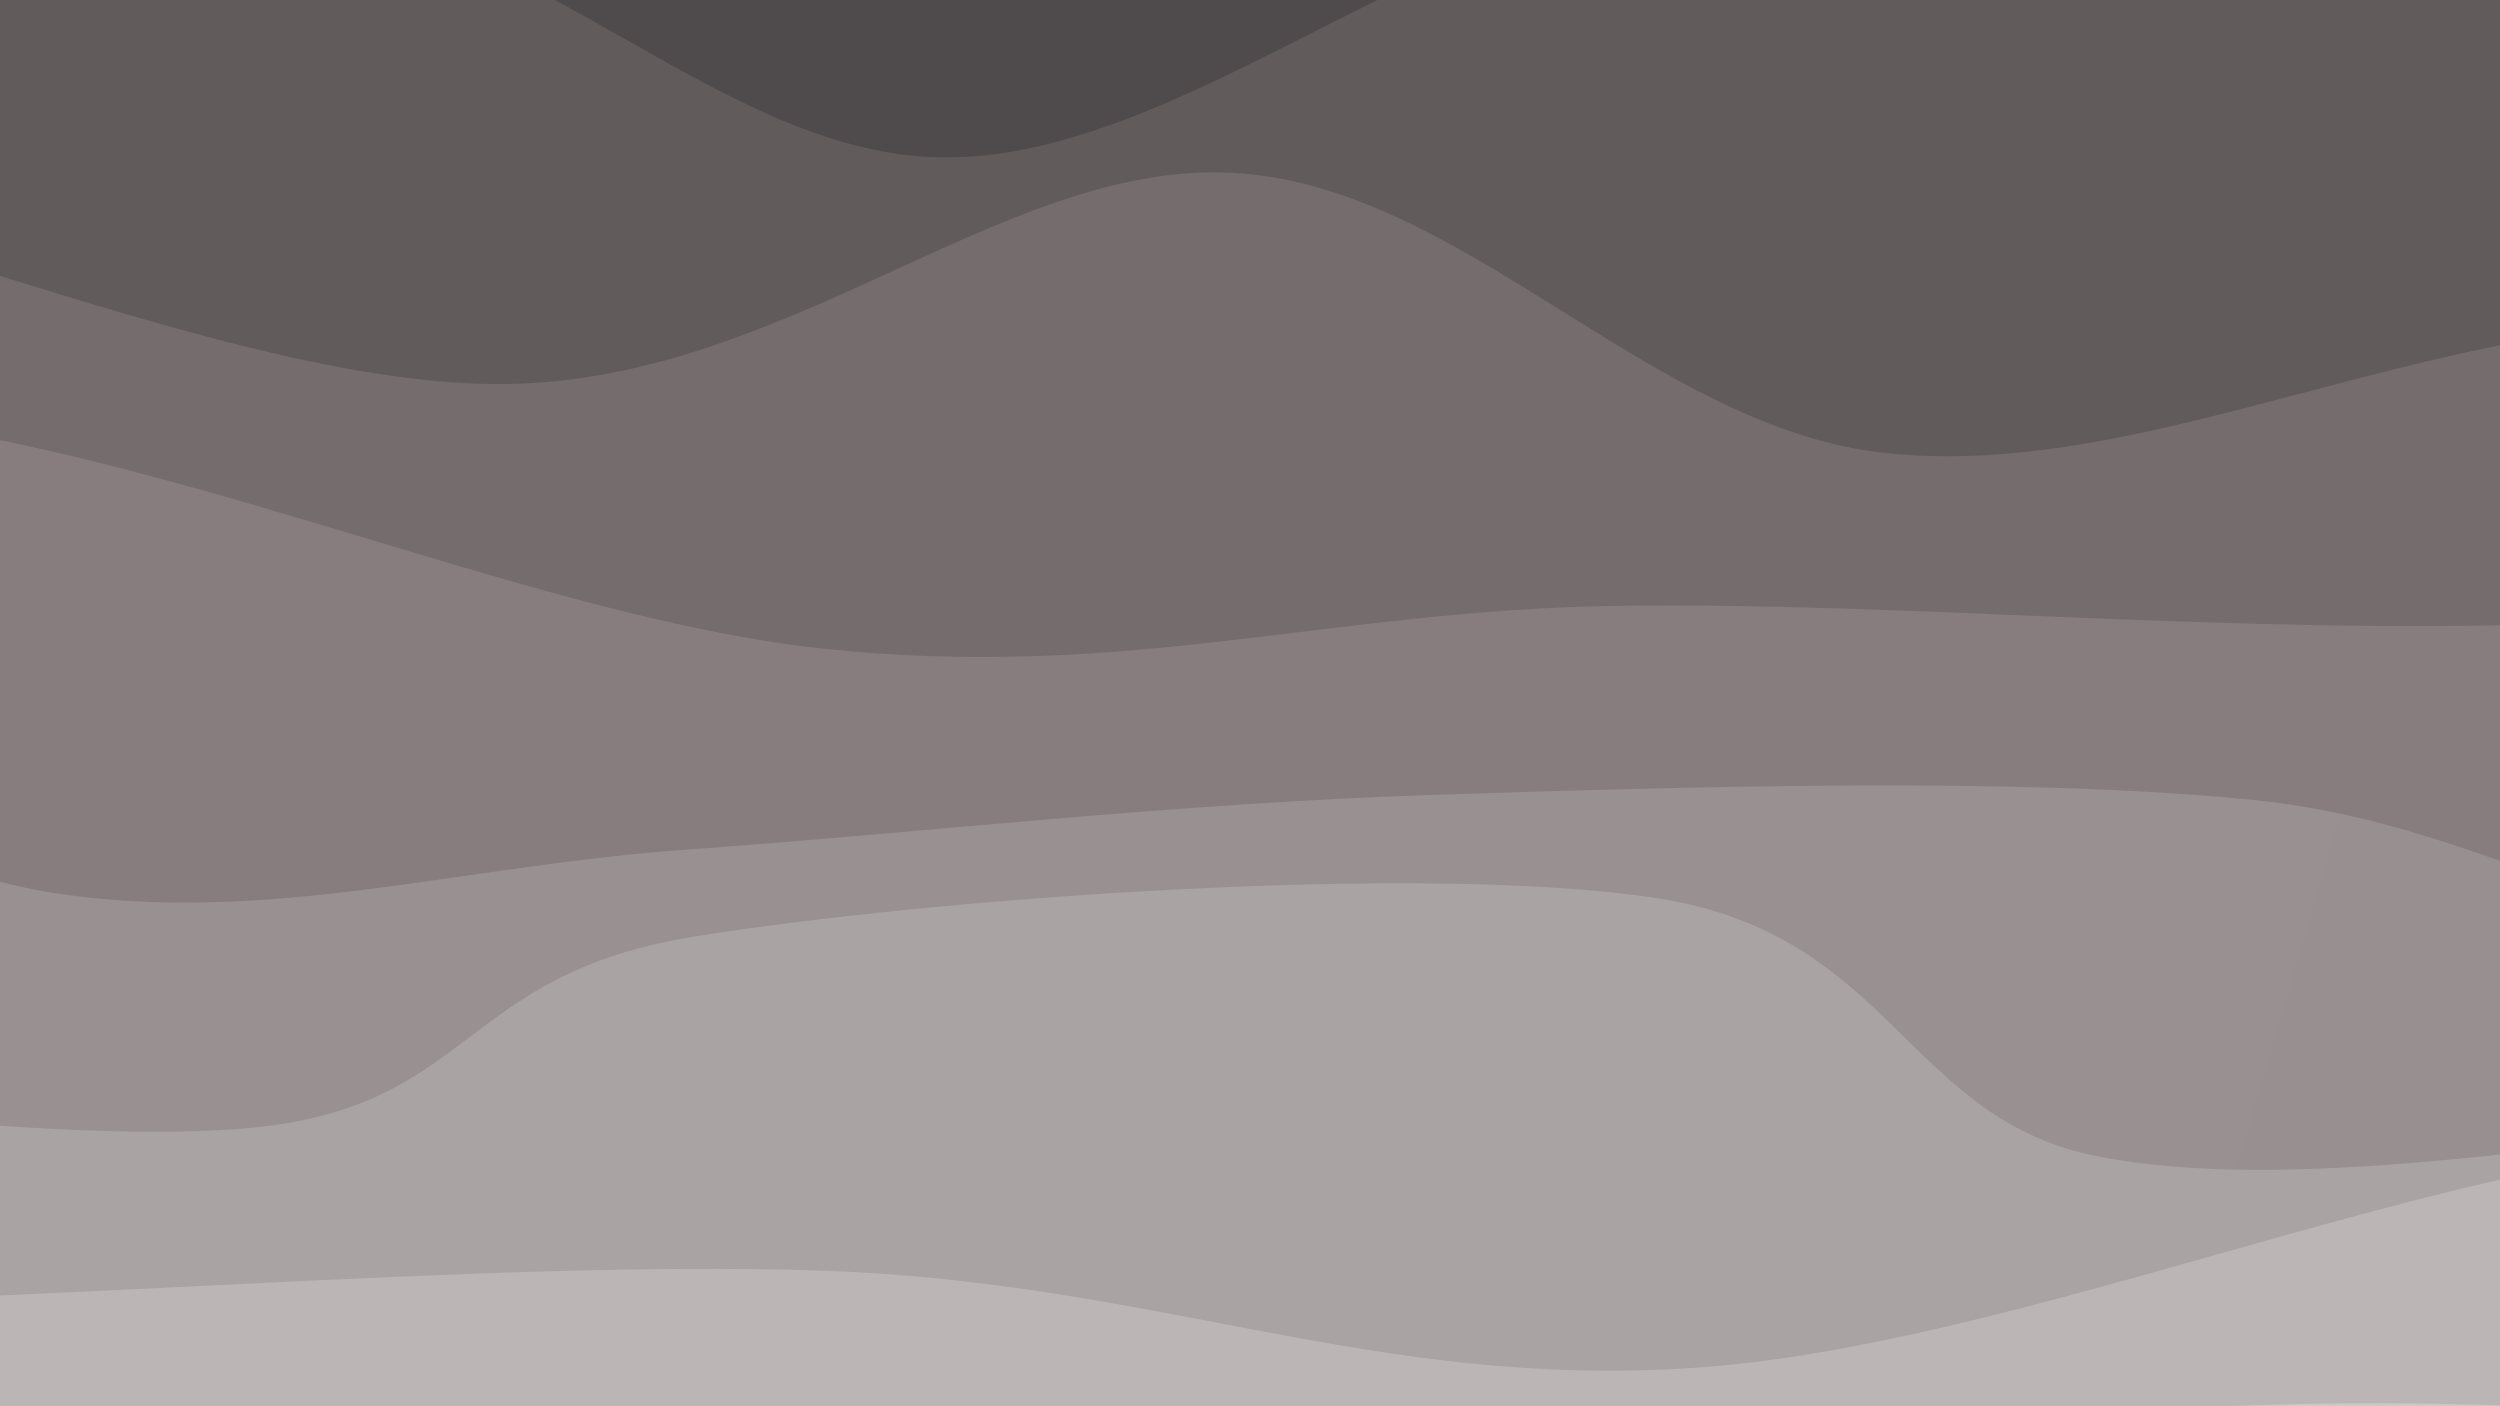 <svg xmlns="http://www.w3.org/2000/svg" version="1.1" xmlns:xlink="http://www.w3.org/1999/xlink" xmlns:svgjs="http://svgjs.dev/svgjs" viewBox="0 0 1920 1080"><rect width="1920" height="1080" fill="#2a2727"></rect><g transform="matrix(7.04171909509728e-17,1.15,-1.15,7.04171909509728e-17,1532.784,-508.552)"><path d="M0,-1080C8.051,-987.166,64.31,-676.784,48.307,-522.998C32.305,-369.213,-104.942,-289.895,-96.014,-157.289C-87.086,-24.682,93.219,103.024,101.875,272.639C110.53,442.254,-21.358,685.098,-44.083,860.401C-66.807,1035.703,-28.086,1177.723,-34.472,1324.455C-40.859,1471.187,-88.146,1601.536,-82.4,1740.794C-76.655,1880.051,-13.733,2090.132,0,2160L 1920 2160 L 1920 -1080 Z" fill="url(&quot;#SvgjsLinearGradient1077&quot;)"></path><path d="M160,-1080C159.856,-979.486,157.462,-679.18,159.135,-476.914C160.807,-274.649,173.669,-78.193,170.036,133.591C166.404,345.375,149.072,578.957,137.341,793.787C125.61,1008.616,95.874,1194.866,99.65,1422.568C103.427,1650.27,149.942,2037.095,160,2160L 1920 2160 L 1920 -1080 Z" fill="url(&quot;#SvgjsLinearGradient1078&quot;)"></path><path d="M320,-1080C330.462,-989.047,396.583,-698.576,382.773,-534.281C368.964,-369.985,255.553,-248.878,237.144,-94.228C218.735,60.423,261.118,263.798,272.32,393.624C283.522,523.449,283.544,554.971,304.355,684.723C325.165,814.475,385.271,1005.157,397.184,1172.137C409.097,1339.118,388.696,1521.962,375.832,1686.606C362.968,1851.25,329.305,2081.101,320,2160L 1920 2160 L 1920 -1080 Z" fill="url(&quot;#SvgjsLinearGradient1079&quot;)"></path><path d="M480,-1080C469.083,-1008.517,421.104,-799.384,414.496,-651.1C407.889,-502.817,445.789,-339.105,440.357,-190.3C434.925,-41.496,364.069,93.223,381.903,241.727C399.737,390.23,547.235,550.704,547.359,700.722C547.482,850.74,392.849,973.558,382.646,1141.832C372.443,1310.107,469.917,1540.675,486.142,1710.369C502.368,1880.064,481.024,2085.062,480,2160L 1920 2160 L 1920 -1080 Z" fill="url(&quot;#SvgjsLinearGradient1080&quot;)"></path><path d="M640,-1080C642.969,-972.81,640.349,-629.109,657.814,-436.858C675.279,-244.608,761.49,-84.396,744.79,73.502C728.089,231.4,565.296,355.553,557.613,510.531C549.93,665.509,700.57,810.344,698.692,1003.37C696.813,1196.395,556.125,1475.914,546.343,1668.686C536.561,1861.458,624.39,2078.114,640,2160L 1920 2160 L 1920 -1080 Z" fill="url(&quot;#SvgjsLinearGradient1081&quot;)"></path><path d="M800,-1080C809.776,-963.127,850.854,-600.858,858.658,-378.764C866.461,-156.671,844.038,58.853,846.822,252.561C849.606,446.269,896.973,580.225,875.359,783.485C853.746,986.745,729.703,1242.701,717.143,1472.12C704.583,1701.539,786.19,2045.353,800,2160L 1920 2160 L 1920 -1080 Z" fill="url(&quot;#SvgjsLinearGradient1082&quot;)"></path><path d="M960,-1080C977.422,-992.996,1061.833,-709.74,1064.531,-557.976C1067.229,-406.213,991.441,-324.773,976.188,-169.42C960.934,-14.066,967.455,200.391,973.011,374.144C978.566,547.898,998.594,719.275,1009.521,873.102C1020.448,1026.93,1060.48,1154.193,1038.574,1297.11C1016.669,1440.027,891.184,1586.788,878.088,1730.603C864.992,1874.418,946.348,2088.434,960,2160L 1920 2160 L 1920 -1080 Z" fill="url(&quot;#SvgjsLinearGradient1083&quot;)"></path><path d="M1120,-1080C1131.794,-990.264,1175.011,-710.188,1190.765,-541.584C1206.52,-372.98,1239.291,-196.22,1214.529,-68.376C1189.766,59.467,1066.643,69.067,1042.191,225.476C1017.739,381.884,1042.252,713.178,1067.817,870.077C1093.383,1026.976,1181.94,1016.74,1195.582,1166.868C1209.224,1316.996,1162.266,1605.322,1149.669,1770.844C1137.072,1936.366,1124.945,2095.141,1120,2160L 1920 2160 L 1920 -1080 Z" fill="url(&quot;#SvgjsLinearGradient1084&quot;)"></path><path d="M1280,-1080C1267.328,-983.699,1191.353,-715.797,1203.97,-502.193C1216.588,-288.59,1341.253,-13.233,1355.706,201.62C1370.159,416.473,1297.842,560.574,1290.69,786.925C1283.539,1013.276,1314.579,1330.88,1312.797,1559.726C1311.015,1788.572,1285.466,2059.954,1280,2160L 1920 2160 L 1920 -1080 Z" fill="url(&quot;#SvgjsLinearGradient1085&quot;)"></path><path d="M1440,-1080C1429.919,-946.683,1382.159,-534.163,1379.514,-280.096C1376.869,-26.03,1413.233,163.754,1424.13,444.397C1435.028,725.04,1442.255,1117.828,1444.9,1403.762C1447.545,1689.696,1440.817,2033.96,1440,2160L 1920 2160 L 1920 -1080 Z" fill="url(&quot;#SvgjsLinearGradient1086&quot;)"></path><path d="M1600,-1080C1585.905,-1005.66,1522.808,-801.809,1515.429,-633.961C1508.05,-466.113,1525.203,-224.791,1555.727,-72.91C1586.251,78.971,1678.615,124.563,1698.572,277.325C1718.529,430.087,1675.939,690.85,1675.469,843.664C1675,996.477,1700.976,1062.751,1695.754,1194.205C1690.532,1325.659,1660.096,1471.425,1644.137,1632.391C1628.178,1793.356,1607.356,2072.065,1600,2160L 1920 2160 L 1920 -1080 Z" fill="url(&quot;#SvgjsLinearGradient1087&quot;)"></path><path d="M1760,-1080C1762.027,-987.2,1783.252,-736.891,1772.163,-523.198C1761.074,-309.504,1708.466,-17.915,1693.466,202.161C1678.466,422.236,1658.87,566.535,1682.162,797.256C1705.454,1027.977,1820.246,1359.363,1833.219,1586.487C1846.192,1813.611,1772.203,2064.414,1760,2160L 1920 2160 L 1920 -1080 Z" fill="url(&quot;#SvgjsLinearGradient1088&quot;)"></path></g><defs><linearGradient x1="0.1" y1="0" x2="0" y2="1" id="SvgjsLinearGradient1077"><stop stop-color="#2a2727" offset="0"></stop><stop stop-color="#2a2727" offset="0"></stop></linearGradient><linearGradient x1="0.1" y1="0" x2="0" y2="1" id="SvgjsLinearGradient1078"><stop stop-color="#3d3838" offset="0"></stop><stop stop-color="#3d3839" offset="0.083"></stop></linearGradient><linearGradient x1="0.1" y1="0" x2="0" y2="1" id="SvgjsLinearGradient1079"><stop stop-color="#4f4a4a" offset="0"></stop><stop stop-color="#4f4a4b" offset="0.167"></stop></linearGradient><linearGradient x1="0.1" y1="0" x2="0" y2="1" id="SvgjsLinearGradient1080"><stop stop-color="#625b5b" offset="0"></stop><stop stop-color="#625b5c" offset="0.25"></stop></linearGradient><linearGradient x1="0.1" y1="0" x2="0" y2="1" id="SvgjsLinearGradient1081"><stop stop-color="#746c6c" offset="0"></stop><stop stop-color="#746c6d" offset="0.333"></stop></linearGradient><linearGradient x1="0.1" y1="0" x2="0" y2="1" id="SvgjsLinearGradient1082"><stop stop-color="#877d7d" offset="0"></stop><stop stop-color="#877d7f" offset="0.417"></stop></linearGradient><linearGradient x1="0.1" y1="0" x2="0" y2="1" id="SvgjsLinearGradient1083"><stop stop-color="#989090" offset="0"></stop><stop stop-color="#989091" offset="0.5"></stop></linearGradient><linearGradient x1="0.1" y1="0" x2="0" y2="1" id="SvgjsLinearGradient1084"><stop stop-color="#a9a3a3" offset="0"></stop><stop stop-color="#a9a3a4" offset="0.583"></stop></linearGradient><linearGradient x1="0.1" y1="0" x2="0" y2="1" id="SvgjsLinearGradient1085"><stop stop-color="#bbb5b5" offset="0"></stop><stop stop-color="#bbb5b6" offset="0.667"></stop></linearGradient><linearGradient x1="0.1" y1="0" x2="0" y2="1" id="SvgjsLinearGradient1086"><stop stop-color="#ccc8c8" offset="0"></stop><stop stop-color="#ccc8c9" offset="0.75"></stop></linearGradient><linearGradient x1="0.1" y1="0" x2="0" y2="1" id="SvgjsLinearGradient1087"><stop stop-color="#dddada" offset="0"></stop><stop stop-color="#dddada" offset="0.833"></stop></linearGradient><linearGradient x1="0.1" y1="0" x2="0" y2="1" id="SvgjsLinearGradient1088"><stop stop-color="#eeeded" offset="0"></stop><stop stop-color="#eeeded" offset="0.917"></stop></linearGradient></defs></svg>